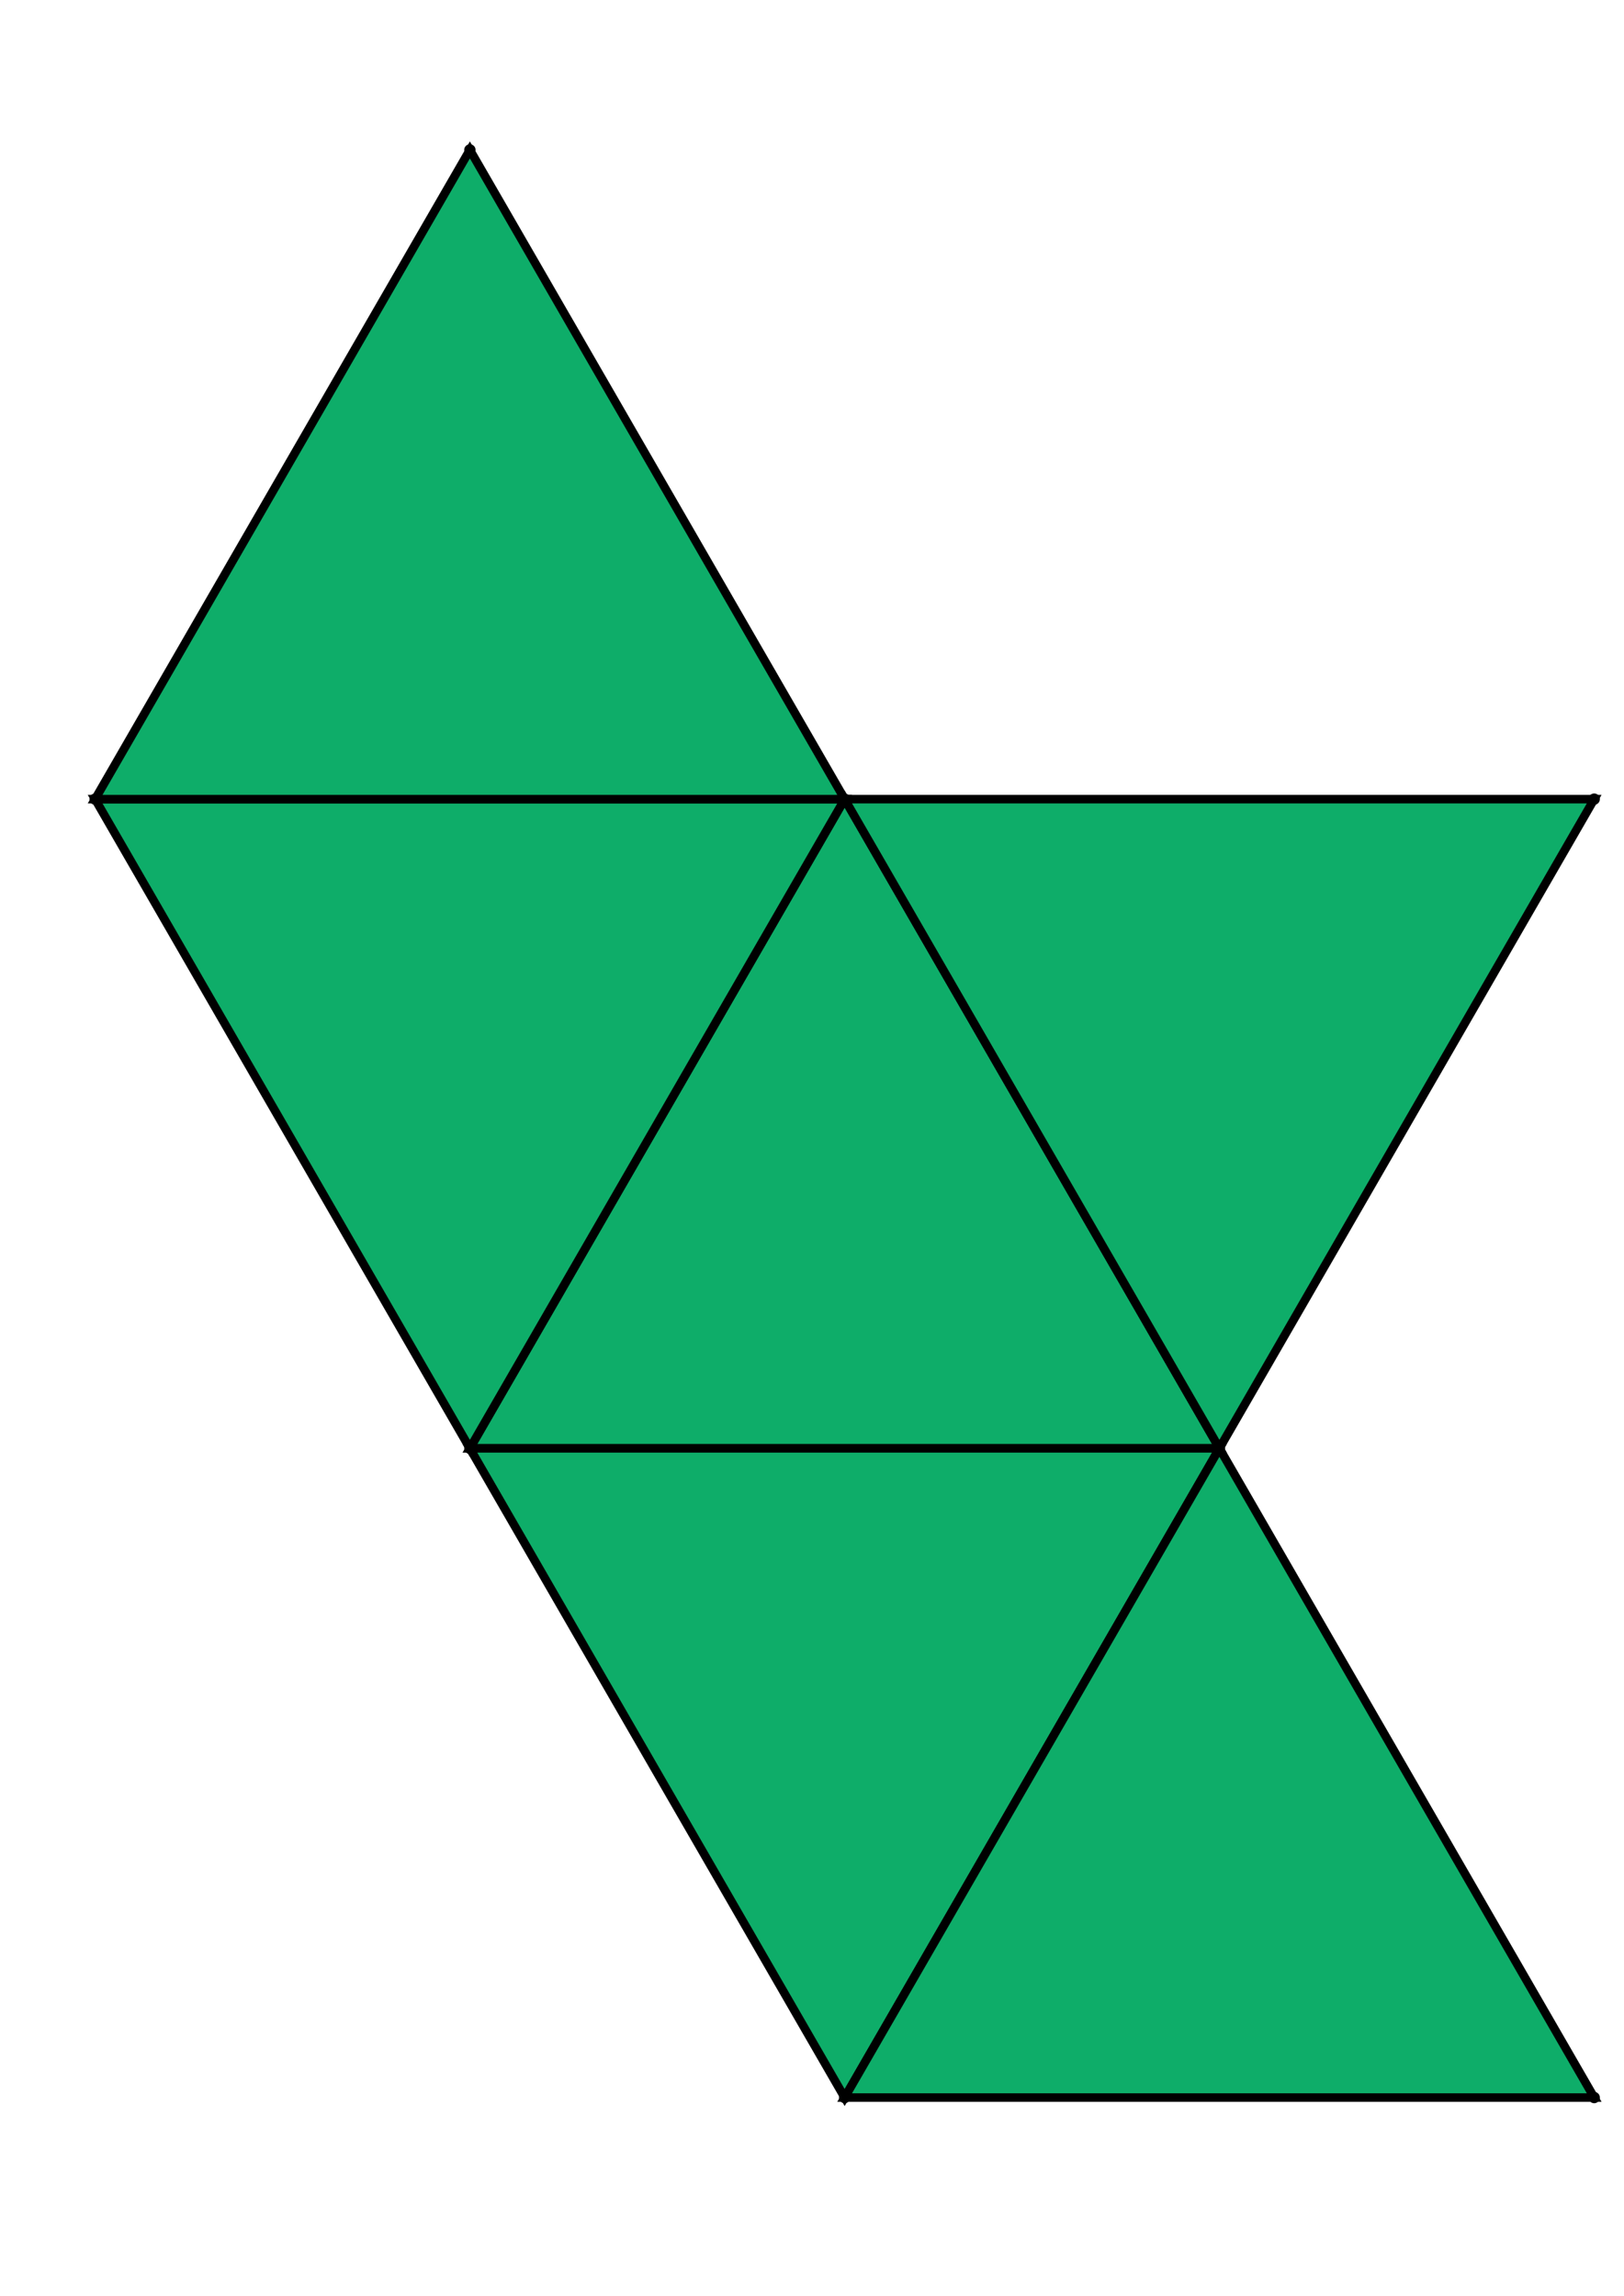 <?xml version="1.0" encoding="UTF-8" standalone="yes"?>
<!DOCTYPE svg PUBLIC "-//W3C//DTD SVG 1.0//EN" "http://www.w3.org/TR/2001/REC-SVG-20010904/DTD/svg10.dtd">
<!-- generated using polymake; Michael Joswig, Georg Loho, Benjamin Lorenz, Rico Raber; license CC BY-NC-SA 3.0; see polymake.org and matchthenet.de -->
<svg height="841pt" id="document" viewBox="0 -775.892 572 775.892" width="595pt" xmlns="http://www.w3.org/2000/svg" xmlns:svg="http://www.w3.org/2000/svg" xmlns:xlink="http://www.w3.org/1999/xlink">
	<title id="document_title">planar_net_</title>
	<polygon points="165.5,-282.131 429.5,-282.131 297.5,-510.761 " style="fill: rgb(14,173,105); fill-opacity: 1; stroke: rgb(0,0,0); stroke-width: 3" />
	<polygon points="165.5,-282.131 297.5,-53.5 429.5,-282.131 " style="fill: rgb(14,173,105); fill-opacity: 1; stroke: rgb(0,0,0); stroke-width: 3" />
	<polygon points="165.5,-282.131 297.5,-510.761 33.5,-510.761 " style="fill: rgb(14,173,105); fill-opacity: 1; stroke: rgb(0,0,0); stroke-width: 3" />
	<polygon points="297.5,-510.761 165.5,-739.392 33.5,-510.761 " style="fill: rgb(14,173,105); fill-opacity: 1; stroke: rgb(0,0,0); stroke-width: 3" />
	<polygon points="561.5,-53.5 429.5,-282.131 297.5,-53.5 " style="fill: rgb(14,173,105); fill-opacity: 1; stroke: rgb(0,0,0); stroke-width: 3" />
	<polygon points="297.5,-510.761 429.5,-282.131 561.5,-510.761 " style="fill: rgb(14,173,105); fill-opacity: 1; stroke: rgb(0,0,0); stroke-width: 3" />
	<circle cx="165.5" cy="-282.131" r="2" style="fill: rgb(0,0,0)" />
	<circle cx="429.5" cy="-282.131" r="2" style="fill: rgb(0,0,0)" />
	<circle cx="297.5" cy="-510.761" r="2" style="fill: rgb(0,0,0)" />
	<circle cx="297.5" cy="-53.5" r="2" style="fill: rgb(0,0,0)" />
	<circle cx="33.5" cy="-510.761" r="2" style="fill: rgb(0,0,0)" />
	<circle cx="561.5" cy="-510.761" r="2" style="fill: rgb(0,0,0)" />
	<circle cx="561.5" cy="-53.5" r="2" style="fill: rgb(0,0,0)" />
	<circle cx="165.5" cy="-739.392" r="2" style="fill: rgb(0,0,0)" />
	<!-- 
	Generated using the Perl SVG Module V2.64
	by Ronan Oger
	Info: http://www.roitsystems.com/
 -->
</svg>